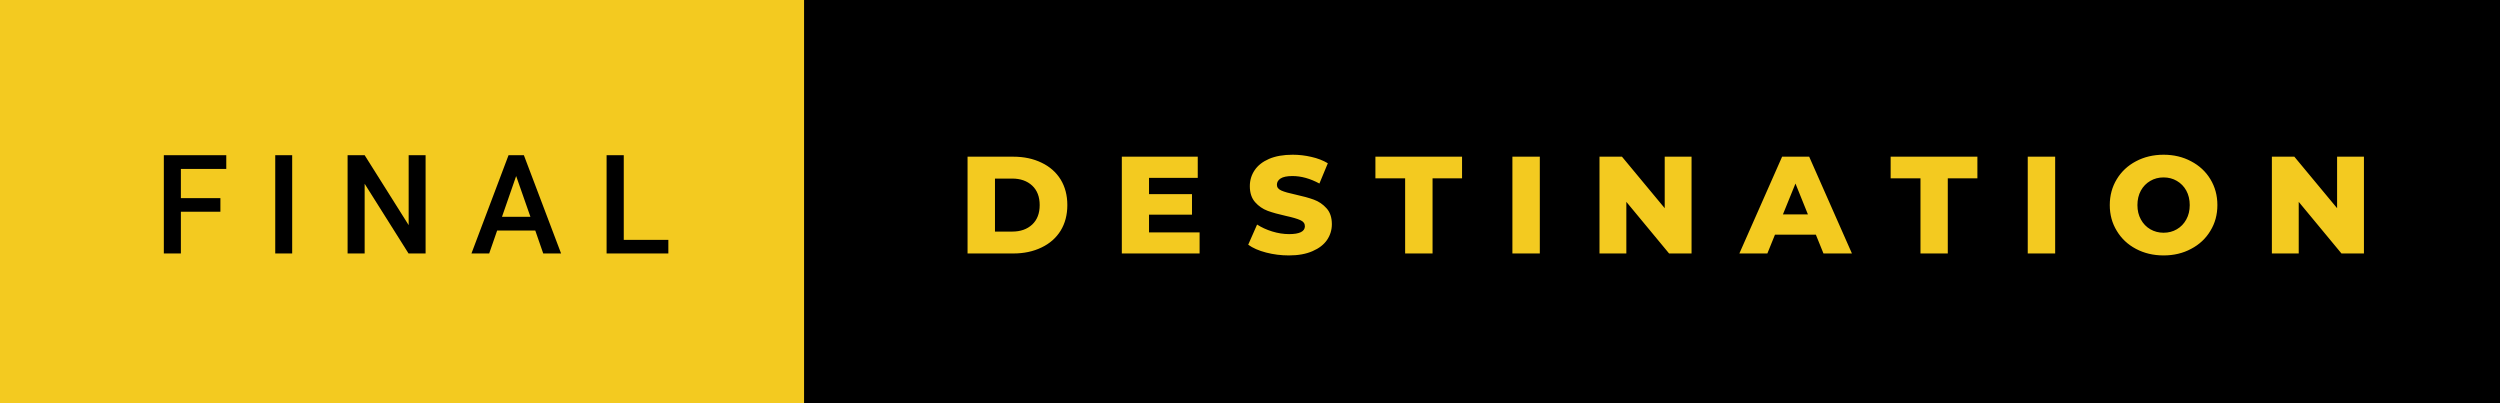 <svg xmlns="http://www.w3.org/2000/svg" width="216.99" height="35" viewBox="0 0 216.99 35"><rect class="svg__rect" x="0" y="0" width="71.79" height="35" fill="#F3CA20"/><rect class="svg__rect" x="69.79" y="0" width="147.2" height="35" fill="#000000"/><path class="svg__text" d="M15.70 22L14.22 22L14.22 13.47L19.64 13.47L19.64 14.66L15.70 14.66L15.70 17.20L19.13 17.20L19.13 18.38L15.70 18.38L15.70 22ZM25.36 22L23.89 22L23.89 13.47L25.36 13.47L25.36 22ZM31.65 22L30.17 22L30.17 13.47L31.65 13.47L35.47 19.54L35.47 13.47L36.94 13.47L36.94 22L35.46 22L31.65 15.95L31.65 22ZM42.46 22L40.92 22L44.14 13.47L45.47 13.47L48.70 22L47.15 22L46.46 20.01L43.15 20.01L42.46 22ZM44.80 15.28L43.57 18.82L46.04 18.82L44.80 15.28ZM58.01 22L52.65 22L52.65 13.47L54.14 13.47L54.14 20.82L58.01 20.82L58.01 22Z" fill="#000000"/><path class="svg__text" d="M87.95 22L83.98 22L83.98 13.60L87.95 13.60Q89.33 13.60 90.40 14.12Q91.47 14.63 92.06 15.58Q92.64 16.53 92.64 17.80L92.64 17.80Q92.64 19.07 92.06 20.02Q91.47 20.97 90.40 21.48Q89.33 22 87.95 22L87.95 22ZM86.36 15.50L86.36 20.10L87.86 20.10Q88.93 20.10 89.59 19.49Q90.24 18.88 90.24 17.80L90.24 17.80Q90.24 16.72 89.59 16.11Q88.93 15.50 87.86 15.50L87.86 15.50L86.36 15.50ZM104.12 22L97.37 22L97.37 13.60L103.96 13.60L103.96 15.44L99.73 15.44L99.73 16.85L103.46 16.85L103.46 18.63L99.73 18.63L99.73 20.17L104.12 20.17L104.12 22ZM108.34 21.24L108.34 21.24L109.11 19.49Q109.68 19.86 110.42 20.09Q111.17 20.32 111.89 20.32L111.89 20.32Q113.25 20.32 113.26 19.64L113.26 19.64Q113.26 19.28 112.87 19.11Q112.48 18.93 111.61 18.74L111.61 18.74Q110.66 18.53 110.03 18.30Q109.39 18.06 108.94 17.55Q108.48 17.03 108.48 16.16L108.48 16.16Q108.48 15.39 108.90 14.77Q109.32 14.15 110.15 13.79Q110.99 13.43 112.20 13.43L112.20 13.43Q113.02 13.43 113.83 13.62Q114.63 13.80 115.25 14.17L115.25 14.17L114.52 15.93Q113.32 15.28 112.18 15.28L112.18 15.28Q111.48 15.28 111.15 15.49Q110.83 15.70 110.83 16.04L110.83 16.04Q110.83 16.37 111.22 16.54Q111.60 16.71 112.45 16.89L112.45 16.89Q113.41 17.10 114.04 17.33Q114.67 17.56 115.13 18.07Q115.60 18.58 115.60 19.46L115.60 19.46Q115.60 20.21 115.18 20.83Q114.76 21.44 113.92 21.80Q113.08 22.17 111.87 22.17L111.87 22.17Q110.85 22.17 109.89 21.92Q108.93 21.67 108.34 21.24ZM121.96 15.48L119.38 15.48L119.38 13.60L126.90 13.60L126.90 15.48L124.34 15.48L124.34 22L121.96 22L121.96 15.48ZM133.65 22L131.27 22L131.27 13.60L133.65 13.60L133.65 22ZM141.16 22L138.83 22L138.83 13.60L140.78 13.60L144.49 18.07L144.49 13.60L146.82 13.60L146.82 22L144.87 22L141.16 17.52L141.16 22ZM153.40 22L150.97 22L154.68 13.60L157.03 13.60L160.74 22L158.27 22L157.61 20.37L154.06 20.37L153.40 22ZM155.84 15.93L154.75 18.61L156.92 18.61L155.84 15.93ZM166.69 15.48L164.10 15.48L164.10 13.60L171.63 13.60L171.63 15.48L169.06 15.48L169.06 22L166.69 22L166.69 15.48ZM178.38 22L176.00 22L176.00 13.60L178.38 13.60L178.38 22ZM183.12 17.80L183.12 17.80Q183.12 16.55 183.73 15.55Q184.33 14.56 185.39 14.00Q186.46 13.43 187.79 13.43L187.79 13.43Q189.12 13.43 190.18 14.00Q191.25 14.56 191.85 15.55Q192.46 16.55 192.46 17.80L192.46 17.80Q192.46 19.05 191.85 20.04Q191.25 21.04 190.18 21.60Q189.12 22.17 187.79 22.17L187.79 22.17Q186.46 22.17 185.39 21.60Q184.33 21.04 183.73 20.04Q183.12 19.05 183.12 17.80ZM185.52 17.80L185.52 17.80Q185.52 18.51 185.82 19.05Q186.12 19.60 186.64 19.90Q187.16 20.20 187.79 20.20L187.79 20.20Q188.43 20.20 188.94 19.90Q189.46 19.60 189.76 19.05Q190.06 18.51 190.06 17.80L190.06 17.80Q190.06 17.09 189.76 16.54Q189.46 16 188.94 15.70Q188.43 15.40 187.79 15.40L187.79 15.40Q187.15 15.40 186.64 15.70Q186.12 16 185.82 16.54Q185.52 17.09 185.52 17.80ZM199.52 22L197.19 22L197.19 13.60L199.14 13.60L202.85 18.07L202.85 13.60L205.18 13.60L205.18 22L203.23 22L199.52 17.52L199.52 22Z" fill="#F3CA20" x="82.79"/></svg>